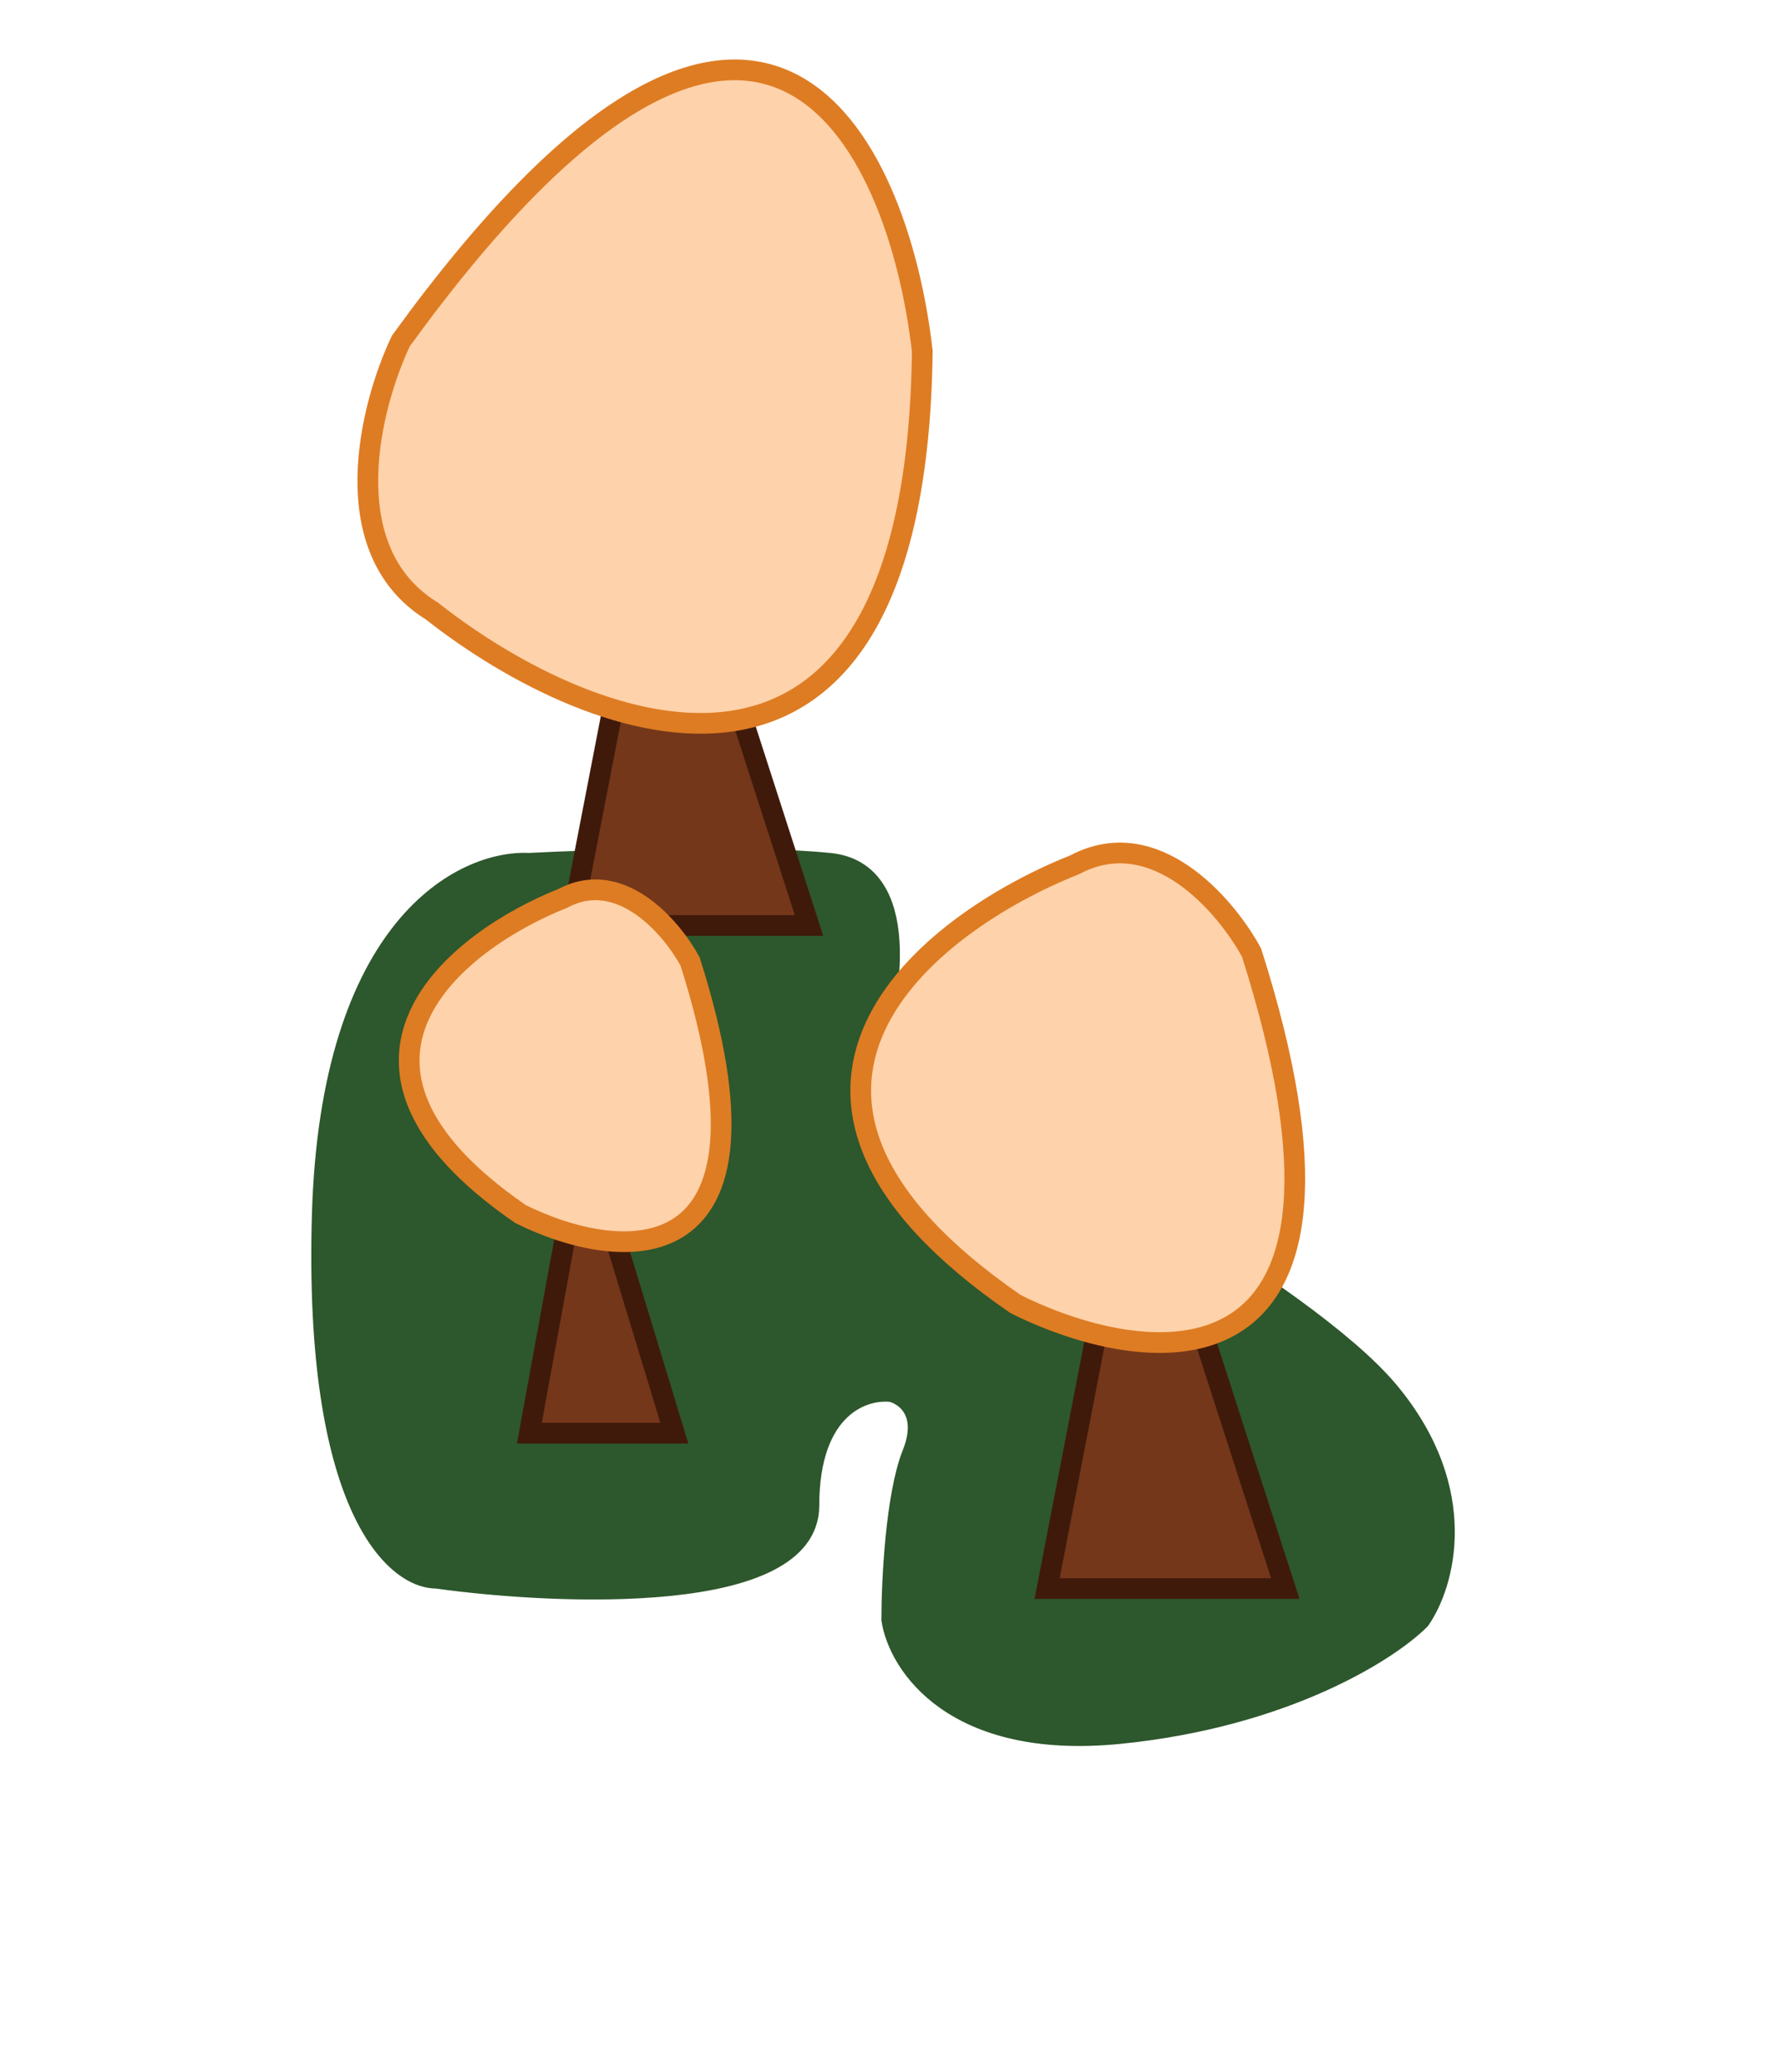 <svg width="86" height="100" viewBox="0 0 86 100" fill="none" xmlns="http://www.w3.org/2000/svg">
<g filter="url(#filter0_f_5429_63289)">
<path d="M39.06 72.666C39.06 77.466 27.06 77 21.06 76.166C19.06 76.166 15.16 72.666 15.56 58.666C15.96 44.666 22.393 41.499 25.56 41.666C28.727 41.499 36.06 41.266 40.06 41.666C44.06 42.066 43.06 48.166 42.06 51.166C48.727 54.499 63.06 62.366 67.06 67.166C71.06 71.967 69.727 76.5 68.56 78.166C67.06 79.666 62.06 82.866 54.06 83.666C46.06 84.466 43.393 80.333 43.06 78.166C43.06 76.333 43.26 72.166 44.06 70.166C44.86 68.166 43.727 67.333 43.06 67.166C41.727 67 39.06 67.867 39.06 72.666Z" fill="#2D572C"/>
<path d="M39.06 72.666C39.06 77.466 27.06 77 21.06 76.166C19.06 76.166 15.16 72.666 15.56 58.666C15.96 44.666 22.393 41.499 25.56 41.666C28.727 41.499 36.06 41.266 40.06 41.666C44.06 42.066 43.06 48.166 42.06 51.166C48.727 54.499 63.06 62.366 67.06 67.166C71.06 71.967 69.727 76.5 68.56 78.166C67.06 79.666 62.06 82.866 54.06 83.666C46.06 84.466 43.393 80.333 43.06 78.166C43.06 76.333 43.26 72.166 44.06 70.166C44.86 68.166 43.727 67.333 43.06 67.166C41.727 67 39.06 67.867 39.06 72.666Z" stroke="#2D572C"/>
</g>
<path d="M27.565 44.668L30.565 29.168H34.065L39.065 44.668H27.565Z" fill="#74371A" stroke="#3F1A0B"/>
<path d="M44.536 16.956C44.226 41.661 28.616 35.604 20.85 29.487C16.089 26.551 17.872 19.574 19.358 16.453C36.715 -7.477 43.376 6.817 44.536 16.956Z" fill="#FED2AA" stroke="#DE7C23"/>
<path d="M25.562 69.168L27.389 59.168H29.519L32.562 69.168H25.562Z" fill="#74371A" stroke="#3F1A0B"/>
<path d="M25.137 58.595C14.495 51.279 22.067 45.387 27.183 43.355C29.967 41.873 32.435 44.769 33.322 46.403C38.234 61.846 29.912 60.966 25.137 58.595Z" fill="#FED2AA" stroke="#DE7C23"/>
<path d="M50.562 76.668L53.562 61.168H57.062L62.062 76.668H50.562Z" fill="#74371A" stroke="#3F1A0B"/>
<path d="M49.047 62.942C34.24 52.764 44.775 44.565 51.894 41.737C55.766 39.676 59.201 43.706 60.435 45.978C67.269 67.465 55.69 66.24 49.047 62.942Z" fill="#FED2AA" stroke="#DE7C23"/>
<defs>
<filter id="filter0_f_5429_63289" x="0.031" y="25.945" width="85.216" height="73.322" filterUnits="userSpaceOnUse" color-interpolation-filters="sRGB">
<feFlood flood-opacity="0" result="BackgroundImageFix"/>
<feBlend mode="normal" in="SourceGraphic" in2="BackgroundImageFix" result="shape"/>
<feGaussianBlur stdDeviation="7.5" result="effect1_foregroundBlur_5429_63289"/>
</filter>
</defs>
</svg>
